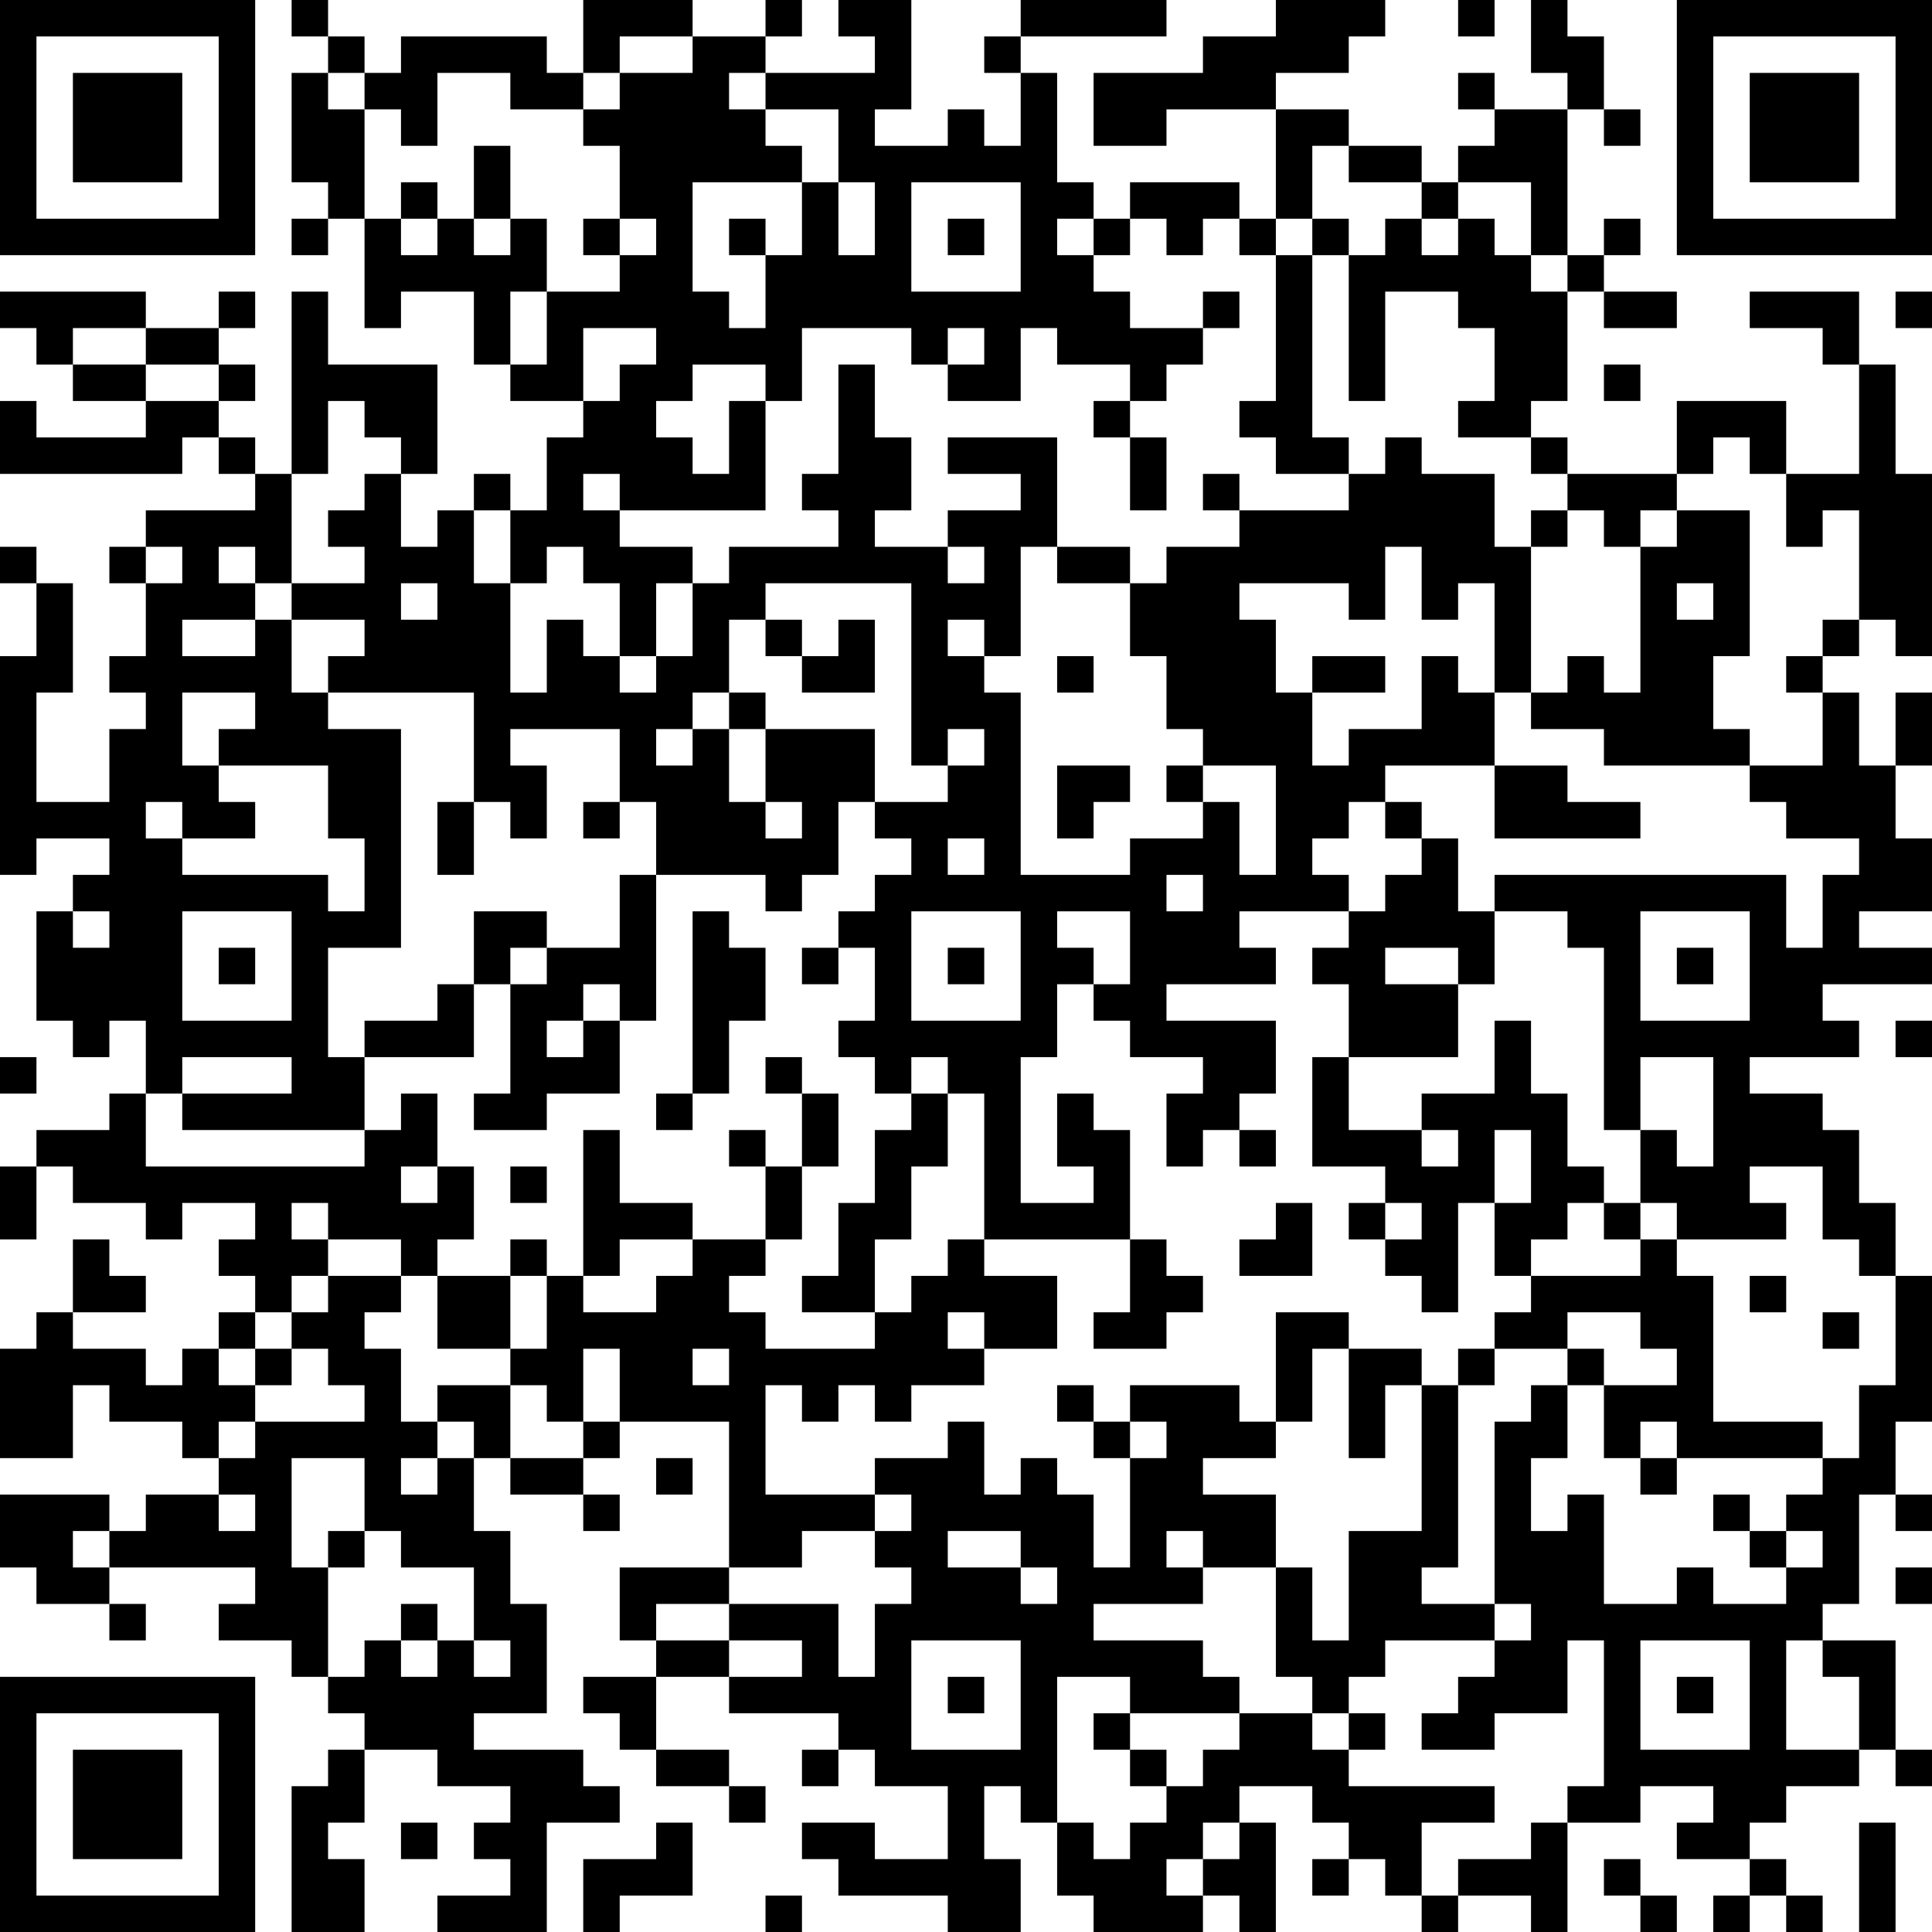 <?xml version="1.0" encoding="UTF-8"?>
<svg xmlns="http://www.w3.org/2000/svg" version="1.1" width="356" height="356" viewBox="0 0 356 356"><rect x="0" y="0" width="356" height="356" fill="#ffffff"/><g transform="scale(6.717)"><g transform="translate(0,0)"><path fill-rule="evenodd" d="M8 0L8 1L9 1L9 2L8 2L8 5L9 5L9 6L8 6L8 7L9 7L9 6L10 6L10 9L11 9L11 8L13 8L13 10L14 10L14 11L16 11L16 12L15 12L15 14L14 14L14 13L13 13L13 14L12 14L12 15L11 15L11 13L12 13L12 10L9 10L9 8L8 8L8 13L7 13L7 12L6 12L6 11L7 11L7 10L6 10L6 9L7 9L7 8L6 8L6 9L4 9L4 8L0 8L0 9L1 9L1 10L2 10L2 11L4 11L4 12L1 12L1 11L0 11L0 13L5 13L5 12L6 12L6 13L7 13L7 14L4 14L4 15L3 15L3 16L4 16L4 18L3 18L3 19L4 19L4 20L3 20L3 22L1 22L1 19L2 19L2 16L1 16L1 15L0 15L0 16L1 16L1 18L0 18L0 24L1 24L1 23L3 23L3 24L2 24L2 25L1 25L1 28L2 28L2 29L3 29L3 28L4 28L4 30L3 30L3 31L1 31L1 32L0 32L0 34L1 34L1 32L2 32L2 33L4 33L4 34L5 34L5 33L7 33L7 34L6 34L6 35L7 35L7 36L6 36L6 37L5 37L5 38L4 38L4 37L2 37L2 36L4 36L4 35L3 35L3 34L2 34L2 36L1 36L1 37L0 37L0 40L2 40L2 38L3 38L3 39L5 39L5 40L6 40L6 41L4 41L4 42L3 42L3 41L0 41L0 43L1 43L1 44L3 44L3 45L4 45L4 44L3 44L3 43L7 43L7 44L6 44L6 45L8 45L8 46L9 46L9 47L10 47L10 48L9 48L9 49L8 49L8 53L10 53L10 51L9 51L9 50L10 50L10 48L12 48L12 49L14 49L14 50L13 50L13 51L14 51L14 52L12 52L12 53L15 53L15 50L17 50L17 49L16 49L16 48L13 48L13 47L15 47L15 44L14 44L14 42L13 42L13 40L14 40L14 41L16 41L16 42L17 42L17 41L16 41L16 40L17 40L17 39L20 39L20 43L17 43L17 45L18 45L18 46L16 46L16 47L17 47L17 48L18 48L18 49L20 49L20 50L21 50L21 49L20 49L20 48L18 48L18 46L20 46L20 47L23 47L23 48L22 48L22 49L23 49L23 48L24 48L24 49L26 49L26 51L24 51L24 50L22 50L22 51L23 51L23 52L26 52L26 53L28 53L28 51L27 51L27 49L28 49L28 50L29 50L29 52L30 52L30 53L33 53L33 52L34 52L34 53L35 53L35 50L34 50L34 49L36 49L36 50L37 50L37 51L36 51L36 52L37 52L37 51L38 51L38 52L39 52L39 53L40 53L40 52L42 52L42 53L43 53L43 50L45 50L45 49L47 49L47 50L46 50L46 51L48 51L48 52L47 52L47 53L48 53L48 52L49 52L49 53L50 53L50 52L49 52L49 51L48 51L48 50L49 50L49 49L51 49L51 48L52 48L52 49L53 49L53 48L52 48L52 45L50 45L50 44L51 44L51 41L52 41L52 42L53 42L53 41L52 41L52 39L53 39L53 35L52 35L52 33L51 33L51 31L50 31L50 30L48 30L48 29L51 29L51 28L50 28L50 27L53 27L53 26L51 26L51 25L53 25L53 23L52 23L52 21L53 21L53 19L52 19L52 21L51 21L51 19L50 19L50 18L51 18L51 17L52 17L52 18L53 18L53 13L52 13L52 10L51 10L51 8L48 8L48 9L50 9L50 10L51 10L51 13L49 13L49 11L46 11L46 13L43 13L43 12L42 12L42 11L43 11L43 8L44 8L44 9L46 9L46 8L44 8L44 7L45 7L45 6L44 6L44 7L43 7L43 3L44 3L44 4L45 4L45 3L44 3L44 1L43 1L43 0L42 0L42 2L43 2L43 3L41 3L41 2L40 2L40 3L41 3L41 4L40 4L40 5L39 5L39 4L37 4L37 3L35 3L35 2L37 2L37 1L38 1L38 0L35 0L35 1L33 1L33 2L30 2L30 4L32 4L32 3L35 3L35 6L34 6L34 5L31 5L31 6L30 6L30 5L29 5L29 2L28 2L28 1L32 1L32 0L28 0L28 1L27 1L27 2L28 2L28 4L27 4L27 3L26 3L26 4L24 4L24 3L25 3L25 0L23 0L23 1L24 1L24 2L21 2L21 1L22 1L22 0L21 0L21 1L19 1L19 0L16 0L16 2L15 2L15 1L11 1L11 2L10 2L10 1L9 1L9 0ZM40 0L40 1L41 1L41 0ZM17 1L17 2L16 2L16 3L14 3L14 2L12 2L12 4L11 4L11 3L10 3L10 2L9 2L9 3L10 3L10 6L11 6L11 7L12 7L12 6L13 6L13 7L14 7L14 6L15 6L15 8L14 8L14 10L15 10L15 8L17 8L17 7L18 7L18 6L17 6L17 4L16 4L16 3L17 3L17 2L19 2L19 1ZM20 2L20 3L21 3L21 4L22 4L22 5L19 5L19 8L20 8L20 9L21 9L21 7L22 7L22 5L23 5L23 7L24 7L24 5L23 5L23 3L21 3L21 2ZM13 4L13 6L14 6L14 4ZM36 4L36 6L35 6L35 7L34 7L34 6L33 6L33 7L32 7L32 6L31 6L31 7L30 7L30 6L29 6L29 7L30 7L30 8L31 8L31 9L33 9L33 10L32 10L32 11L31 11L31 10L29 10L29 9L28 9L28 11L26 11L26 10L27 10L27 9L26 9L26 10L25 10L25 9L22 9L22 11L21 11L21 10L19 10L19 11L18 11L18 12L19 12L19 13L20 13L20 11L21 11L21 14L17 14L17 13L16 13L16 14L17 14L17 15L19 15L19 16L18 16L18 18L17 18L17 16L16 16L16 15L15 15L15 16L14 16L14 14L13 14L13 16L14 16L14 19L15 19L15 17L16 17L16 18L17 18L17 19L18 19L18 18L19 18L19 16L20 16L20 15L23 15L23 14L22 14L22 13L23 13L23 10L24 10L24 12L25 12L25 14L24 14L24 15L26 15L26 16L27 16L27 15L26 15L26 14L28 14L28 13L26 13L26 12L29 12L29 15L28 15L28 18L27 18L27 17L26 17L26 18L27 18L27 19L28 19L28 24L31 24L31 23L33 23L33 22L34 22L34 24L35 24L35 21L33 21L33 20L32 20L32 18L31 18L31 16L32 16L32 15L34 15L34 14L37 14L37 13L38 13L38 12L39 12L39 13L41 13L41 15L42 15L42 19L41 19L41 16L40 16L40 17L39 17L39 15L38 15L38 17L37 17L37 16L34 16L34 17L35 17L35 19L36 19L36 21L37 21L37 20L39 20L39 18L40 18L40 19L41 19L41 21L38 21L38 22L37 22L37 23L36 23L36 24L37 24L37 25L34 25L34 26L35 26L35 27L32 27L32 28L35 28L35 30L34 30L34 31L33 31L33 32L32 32L32 30L33 30L33 29L31 29L31 28L30 28L30 27L31 27L31 25L29 25L29 26L30 26L30 27L29 27L29 29L28 29L28 33L30 33L30 32L29 32L29 30L30 30L30 31L31 31L31 34L27 34L27 30L26 30L26 29L25 29L25 30L24 30L24 29L23 29L23 28L24 28L24 26L23 26L23 25L24 25L24 24L25 24L25 23L24 23L24 22L26 22L26 21L27 21L27 20L26 20L26 21L25 21L25 16L21 16L21 17L20 17L20 19L19 19L19 20L18 20L18 21L19 21L19 20L20 20L20 22L21 22L21 23L22 23L22 22L21 22L21 20L24 20L24 22L23 22L23 24L22 24L22 25L21 25L21 24L18 24L18 22L17 22L17 20L14 20L14 21L15 21L15 23L14 23L14 22L13 22L13 19L9 19L9 18L10 18L10 17L8 17L8 16L10 16L10 15L9 15L9 14L10 14L10 13L11 13L11 12L10 12L10 11L9 11L9 13L8 13L8 16L7 16L7 15L6 15L6 16L7 16L7 17L5 17L5 18L7 18L7 17L8 17L8 19L9 19L9 20L11 20L11 26L9 26L9 29L10 29L10 31L5 31L5 30L8 30L8 29L5 29L5 30L4 30L4 32L10 32L10 31L11 31L11 30L12 30L12 32L11 32L11 33L12 33L12 32L13 32L13 34L12 34L12 35L11 35L11 34L9 34L9 33L8 33L8 34L9 34L9 35L8 35L8 36L7 36L7 37L6 37L6 38L7 38L7 39L6 39L6 40L7 40L7 39L10 39L10 38L9 38L9 37L8 37L8 36L9 36L9 35L11 35L11 36L10 36L10 37L11 37L11 39L12 39L12 40L11 40L11 41L12 41L12 40L13 40L13 39L12 39L12 38L14 38L14 40L16 40L16 39L17 39L17 37L16 37L16 39L15 39L15 38L14 38L14 37L15 37L15 35L16 35L16 36L18 36L18 35L19 35L19 34L21 34L21 35L20 35L20 36L21 36L21 37L24 37L24 36L25 36L25 35L26 35L26 34L27 34L27 35L29 35L29 37L27 37L27 36L26 36L26 37L27 37L27 38L25 38L25 39L24 39L24 38L23 38L23 39L22 39L22 38L21 38L21 41L24 41L24 42L22 42L22 43L20 43L20 44L18 44L18 45L20 45L20 46L22 46L22 45L20 45L20 44L23 44L23 46L24 46L24 44L25 44L25 43L24 43L24 42L25 42L25 41L24 41L24 40L26 40L26 39L27 39L27 41L28 41L28 40L29 40L29 41L30 41L30 43L31 43L31 40L32 40L32 39L31 39L31 38L34 38L34 39L35 39L35 40L33 40L33 41L35 41L35 43L33 43L33 42L32 42L32 43L33 43L33 44L30 44L30 45L33 45L33 46L34 46L34 47L31 47L31 46L29 46L29 50L30 50L30 51L31 51L31 50L32 50L32 49L33 49L33 48L34 48L34 47L36 47L36 48L37 48L37 49L41 49L41 50L39 50L39 52L40 52L40 51L42 51L42 50L43 50L43 49L44 49L44 45L43 45L43 47L41 47L41 48L39 48L39 47L40 47L40 46L41 46L41 45L42 45L42 44L41 44L41 39L42 39L42 38L43 38L43 40L42 40L42 42L43 42L43 41L44 41L44 44L46 44L46 43L47 43L47 44L49 44L49 43L50 43L50 42L49 42L49 41L50 41L50 40L51 40L51 38L52 38L52 35L51 35L51 34L50 34L50 32L48 32L48 33L49 33L49 34L46 34L46 33L45 33L45 31L46 31L46 32L47 32L47 29L45 29L45 31L44 31L44 26L43 26L43 25L41 25L41 24L49 24L49 26L50 26L50 24L51 24L51 23L49 23L49 22L48 22L48 21L50 21L50 19L49 19L49 18L50 18L50 17L51 17L51 14L50 14L50 15L49 15L49 13L48 13L48 12L47 12L47 13L46 13L46 14L45 14L45 15L44 15L44 14L43 14L43 13L42 13L42 12L40 12L40 11L41 11L41 9L40 9L40 8L38 8L38 11L37 11L37 7L38 7L38 6L39 6L39 7L40 7L40 6L41 6L41 7L42 7L42 8L43 8L43 7L42 7L42 5L40 5L40 6L39 6L39 5L37 5L37 4ZM11 5L11 6L12 6L12 5ZM25 5L25 8L28 8L28 5ZM16 6L16 7L17 7L17 6ZM20 6L20 7L21 7L21 6ZM26 6L26 7L27 7L27 6ZM36 6L36 7L35 7L35 11L34 11L34 12L35 12L35 13L37 13L37 12L36 12L36 7L37 7L37 6ZM33 8L33 9L34 9L34 8ZM52 8L52 9L53 9L53 8ZM2 9L2 10L4 10L4 11L6 11L6 10L4 10L4 9ZM16 9L16 11L17 11L17 10L18 10L18 9ZM44 10L44 11L45 11L45 10ZM30 11L30 12L31 12L31 14L32 14L32 12L31 12L31 11ZM33 13L33 14L34 14L34 13ZM42 14L42 15L43 15L43 14ZM46 14L46 15L45 15L45 19L44 19L44 18L43 18L43 19L42 19L42 20L44 20L44 21L48 21L48 20L47 20L47 18L48 18L48 14ZM4 15L4 16L5 16L5 15ZM29 15L29 16L31 16L31 15ZM11 16L11 17L12 17L12 16ZM46 16L46 17L47 17L47 16ZM21 17L21 18L22 18L22 19L24 19L24 17L23 17L23 18L22 18L22 17ZM29 18L29 19L30 19L30 18ZM36 18L36 19L38 19L38 18ZM5 19L5 21L6 21L6 22L7 22L7 23L5 23L5 22L4 22L4 23L5 23L5 24L9 24L9 25L10 25L10 23L9 23L9 21L6 21L6 20L7 20L7 19ZM20 19L20 20L21 20L21 19ZM29 21L29 23L30 23L30 22L31 22L31 21ZM32 21L32 22L33 22L33 21ZM41 21L41 23L45 23L45 22L43 22L43 21ZM12 22L12 24L13 24L13 22ZM16 22L16 23L17 23L17 22ZM38 22L38 23L39 23L39 24L38 24L38 25L37 25L37 26L36 26L36 27L37 27L37 29L36 29L36 32L38 32L38 33L37 33L37 34L38 34L38 35L39 35L39 36L40 36L40 33L41 33L41 35L42 35L42 36L41 36L41 37L40 37L40 38L39 38L39 37L37 37L37 36L35 36L35 39L36 39L36 37L37 37L37 40L38 40L38 38L39 38L39 42L37 42L37 45L36 45L36 43L35 43L35 46L36 46L36 47L37 47L37 48L38 48L38 47L37 47L37 46L38 46L38 45L41 45L41 44L39 44L39 43L40 43L40 38L41 38L41 37L43 37L43 38L44 38L44 40L45 40L45 41L46 41L46 40L50 40L50 39L47 39L47 35L46 35L46 34L45 34L45 33L44 33L44 32L43 32L43 30L42 30L42 28L41 28L41 30L39 30L39 31L37 31L37 29L40 29L40 27L41 27L41 25L40 25L40 23L39 23L39 22ZM26 23L26 24L27 24L27 23ZM17 24L17 26L15 26L15 25L13 25L13 27L12 27L12 28L10 28L10 29L13 29L13 27L14 27L14 30L13 30L13 31L15 31L15 30L17 30L17 28L18 28L18 24ZM32 24L32 25L33 25L33 24ZM2 25L2 26L3 26L3 25ZM5 25L5 28L8 28L8 25ZM19 25L19 30L18 30L18 31L19 31L19 30L20 30L20 28L21 28L21 26L20 26L20 25ZM25 25L25 28L28 28L28 25ZM45 25L45 28L48 28L48 25ZM6 26L6 27L7 27L7 26ZM14 26L14 27L15 27L15 26ZM22 26L22 27L23 27L23 26ZM26 26L26 27L27 27L27 26ZM38 26L38 27L40 27L40 26ZM46 26L46 27L47 27L47 26ZM16 27L16 28L15 28L15 29L16 29L16 28L17 28L17 27ZM52 28L52 29L53 29L53 28ZM0 29L0 30L1 30L1 29ZM21 29L21 30L22 30L22 32L21 32L21 31L20 31L20 32L21 32L21 34L22 34L22 32L23 32L23 30L22 30L22 29ZM25 30L25 31L24 31L24 33L23 33L23 35L22 35L22 36L24 36L24 34L25 34L25 32L26 32L26 30ZM16 31L16 35L17 35L17 34L19 34L19 33L17 33L17 31ZM34 31L34 32L35 32L35 31ZM39 31L39 32L40 32L40 31ZM41 31L41 33L42 33L42 31ZM14 32L14 33L15 33L15 32ZM35 33L35 34L34 34L34 35L36 35L36 33ZM38 33L38 34L39 34L39 33ZM43 33L43 34L42 34L42 35L45 35L45 34L44 34L44 33ZM14 34L14 35L12 35L12 37L14 37L14 35L15 35L15 34ZM31 34L31 36L30 36L30 37L32 37L32 36L33 36L33 35L32 35L32 34ZM48 35L48 36L49 36L49 35ZM43 36L43 37L44 37L44 38L46 38L46 37L45 37L45 36ZM50 36L50 37L51 37L51 36ZM7 37L7 38L8 38L8 37ZM19 37L19 38L20 38L20 37ZM29 38L29 39L30 39L30 40L31 40L31 39L30 39L30 38ZM45 39L45 40L46 40L46 39ZM8 40L8 43L9 43L9 46L10 46L10 45L11 45L11 46L12 46L12 45L13 45L13 46L14 46L14 45L13 45L13 43L11 43L11 42L10 42L10 40ZM18 40L18 41L19 41L19 40ZM6 41L6 42L7 42L7 41ZM47 41L47 42L48 42L48 43L49 43L49 42L48 42L48 41ZM2 42L2 43L3 43L3 42ZM9 42L9 43L10 43L10 42ZM26 42L26 43L28 43L28 44L29 44L29 43L28 43L28 42ZM52 43L52 44L53 44L53 43ZM11 44L11 45L12 45L12 44ZM25 45L25 48L28 48L28 45ZM45 45L45 48L48 48L48 45ZM49 45L49 48L51 48L51 46L50 46L50 45ZM26 46L26 47L27 47L27 46ZM46 46L46 47L47 47L47 46ZM30 47L30 48L31 48L31 49L32 49L32 48L31 48L31 47ZM11 50L11 51L12 51L12 50ZM18 50L18 51L16 51L16 53L17 53L17 52L19 52L19 50ZM33 50L33 51L32 51L32 52L33 52L33 51L34 51L34 50ZM51 50L51 53L52 53L52 50ZM44 51L44 52L45 52L45 53L46 53L46 52L45 52L45 51ZM21 52L21 53L22 53L22 52ZM0 0L0 7L7 7L7 0ZM1 1L1 6L6 6L6 1ZM2 2L2 5L5 5L5 2ZM46 0L46 7L53 7L53 0ZM47 1L47 6L52 6L52 1ZM48 2L48 5L51 5L51 2ZM0 46L0 53L7 53L7 46ZM1 47L1 52L6 52L6 47ZM2 48L2 51L5 51L5 48Z" fill="#000000"/></g></g></svg>
